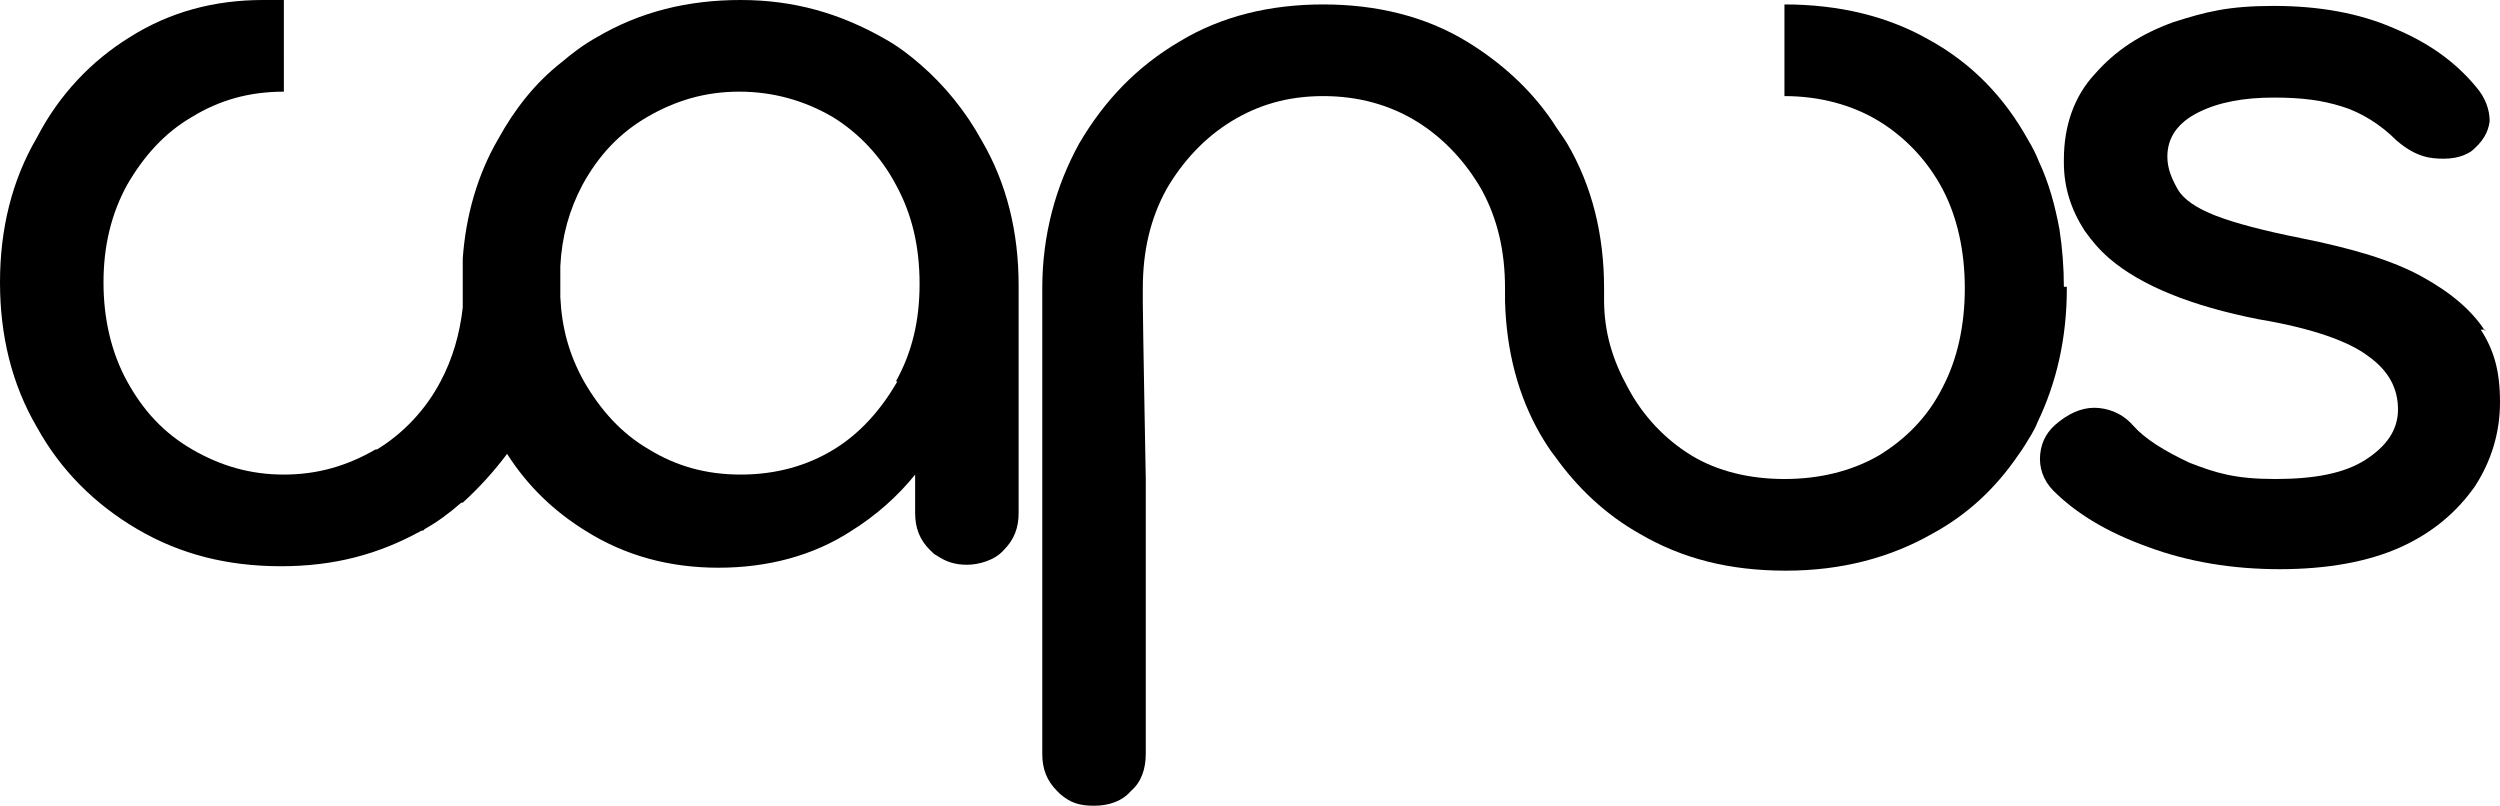 <?xml version="1.0" encoding="UTF-8"?><svg id="Layer_2" xmlns="http://www.w3.org/2000/svg" viewBox="0 0 169.1 54.5"><defs><style>.cls-1{fill:#000;stroke-width:0px;}</style></defs><g id="Layer_1-2"><path class="cls-1" d="M139.8,19.5c0,3.4-.7,6.4-2,9.1h0c-.1.3-.3.6-.4.8-.3.5-.6,1-.9,1.4h0c-1.5,2.2-3.4,4-5.8,5.3-2.8,1.6-6.1,2.5-9.9,2.5s-7-.8-9.9-2.5c-2.3-1.3-4.2-3.1-5.7-5.2-.4-.5-.7-1-1-1.5-1.5-2.6-2.3-5.6-2.4-9v-.9c0-2.5-.5-4.7-1.6-6.7-1.1-1.9-2.6-3.5-4.4-4.6-1.8-1.1-3.9-1.7-6.3-1.7s-4.4.6-6.2,1.7c-1.8,1.1-3.3,2.7-4.4,4.6-1.1,2-1.6,4.2-1.6,6.7s0,.6,0,1h0c0,1.1.2,11.9.2,11.9v18.6c0,1-.3,1.9-1,2.5-.6.7-1.5,1-2.5,1s-1.6-.2-2.3-.8h0l-.2-.2c-.7-.7-1-1.5-1-2.5v-31.5c0-3.6.9-6.9,2.5-9.8,1.7-2.9,3.9-5.2,6.8-6.9,2.8-1.7,6.1-2.5,9.7-2.5s6.9.8,9.7,2.5c2.3,1.4,4.3,3.2,5.8,5.4.3.5.7,1,1,1.5,1.7,2.9,2.5,6.2,2.5,9.8s0,.6,0,.8h0c0,2.2.6,4.1,1.6,5.9,1,1.9,2.5,3.5,4.3,4.6s4,1.6,6.3,1.6,4.5-.5,6.4-1.6c1.8-1.1,3.3-2.6,4.3-4.6,1-1.9,1.5-4.2,1.5-6.7s-.5-4.8-1.5-6.7-2.5-3.5-4.3-4.6c-1.8-1.1-4-1.7-6.4-1.7h0V.3h0c3.7,0,7,.8,9.8,2.4,2.9,1.6,5.1,3.9,6.7,6.8.3.5.5.9.7,1.4h0c.7,1.5,1.1,3,1.4,4.6h0c.2,1.3.3,2.6.3,3.9h.2Z"/><path class="cls-1" d="M168.1,22.4c-.9-1.4-2.3-2.6-4.3-3.7s-4.7-1.9-8.2-2.6c-2.5-.5-4.4-1-5.7-1.5s-2.2-1.1-2.6-1.8c-.4-.7-.7-1.4-.7-2.2,0-1.3.7-2.3,2.1-3,1.4-.7,3.1-1,5.1-1s3.3.2,4.6.6,2.6,1.2,3.7,2.3c.7.6,1.5,1.1,2.5,1.2s1.9,0,2.6-.5c.7-.6,1.1-1.2,1.2-2,0-.8-.3-1.6-.9-2.3-1.4-1.7-3.2-3-5.6-4-2.3-1-5-1.5-8.1-1.5s-4.6.4-6.8,1.1c-2.2.8-3.9,1.9-5.3,3.5-1.4,1.5-2.1,3.5-2.1,5.8v.2c0,1.7.5,3.2,1.4,4.6h0c.5.7,1,1.3,1.7,1.9,2.1,1.8,5.5,3.2,10.1,4.1,3.6.6,6.1,1.5,7.4,2.5,1.4,1,2,2.2,2,3.6s-.8,2.5-2.2,3.4-3.4,1.3-6.1,1.3-4-.4-5.8-1.1c-1.7-.8-3-1.6-3.8-2.5-.6-.7-1.4-1.1-2.3-1.2-.9-.1-1.8.2-2.7.9h0c-.8.6-1.2,1.3-1.3,2.2h0c-.1.9.2,1.8.9,2.5,1.5,1.5,3.6,2.8,6.4,3.8,2.7,1,5.7,1.5,8.9,1.5s6-.5,8.2-1.5,3.8-2.4,5-4.1c1.1-1.7,1.7-3.6,1.7-5.7s-.4-3.5-1.3-4.9h.3Z"/><path class="cls-1" d="M31.1,17.6c0,.6,0,1.1,0,1.7s0,1.1,0,1.6c0-.5,0-1.1,0-1.7s0-1.1,0-1.6Z"/><path class="cls-1" d="M37.8,19.2c0,.3,0,.6,0,.9,0-.3,0-.7,0-1v-1.1c0,.4,0,.8,0,1.2Z"/><path class="cls-1" d="M66.4,9.5h0c-1.1-2-2.5-3.7-4.1-5.1h0c-.8-.7-1.6-1.3-2.5-1.8C56.8.9,53.7,0,50.1,0s-6.8.8-9.7,2.5c-.9.5-1.7,1.1-2.4,1.7-1.8,1.4-3.2,3.2-4.3,5.2-1.4,2.4-2.2,5.2-2.4,8.1,0,.5,0,1,0,1.6s0,1.1,0,1.7c-.2,1.8-.7,3.5-1.5,5-1,1.9-2.5,3.5-4.3,4.6,0,0,0,0-.1,0-1.9,1.1-3.9,1.7-6.2,1.7s-4.3-.6-6.2-1.7c-1.9-1.1-3.3-2.6-4.4-4.6s-1.6-4.3-1.6-6.7.5-4.6,1.6-6.6c1.1-1.9,2.5-3.5,4.4-4.6,1.8-1.1,3.8-1.7,6.2-1.7V0c-.5,0-.9,0-1.4,0-3.3,0-6.3.8-9,2.5-2.6,1.6-4.8,3.9-6.3,6.8C.8,12.2,0,15.5,0,19.1s.8,6.9,2.5,9.8c1.6,2.9,3.9,5.2,6.8,6.9,2.9,1.7,6.1,2.5,9.7,2.5s6.6-.8,9.5-2.4c0,0,.2,0,.2-.1.9-.5,1.7-1.1,2.5-1.8h.1c1.1-1,2.1-2.1,3-3.3,1.4,2.2,3.2,3.9,5.3,5.2,2.7,1.7,5.7,2.5,9,2.5s6.4-.8,9-2.5c1.6-1,3.1-2.3,4.3-3.8v2.6c0,1,.3,1.8,1,2.5.2.2.3.3.5.4.6.4,1.2.6,2,.6s1.9-.3,2.5-1c.7-.7,1-1.5,1-2.5v-15.4c0-3.6-.8-6.9-2.5-9.8ZM60.7,25.8c-1.1,1.9-2.5,3.5-4.3,4.6-1.8,1.1-3.9,1.7-6.3,1.7s-4.4-.6-6.2-1.7c-1.9-1.1-3.3-2.7-4.4-4.6-1-1.8-1.5-3.6-1.6-5.7,0-.3,0-.6,0-.9s0-.8,0-1.2c.1-2,.6-3.8,1.5-5.5,1.1-2,2.5-3.5,4.4-4.6,1.9-1.1,3.9-1.7,6.2-1.7s4.4.6,6.3,1.7c1.8,1.1,3.3,2.7,4.3,4.6,1.1,2,1.6,4.2,1.6,6.7s-.5,4.6-1.6,6.6Z"/></g></svg>